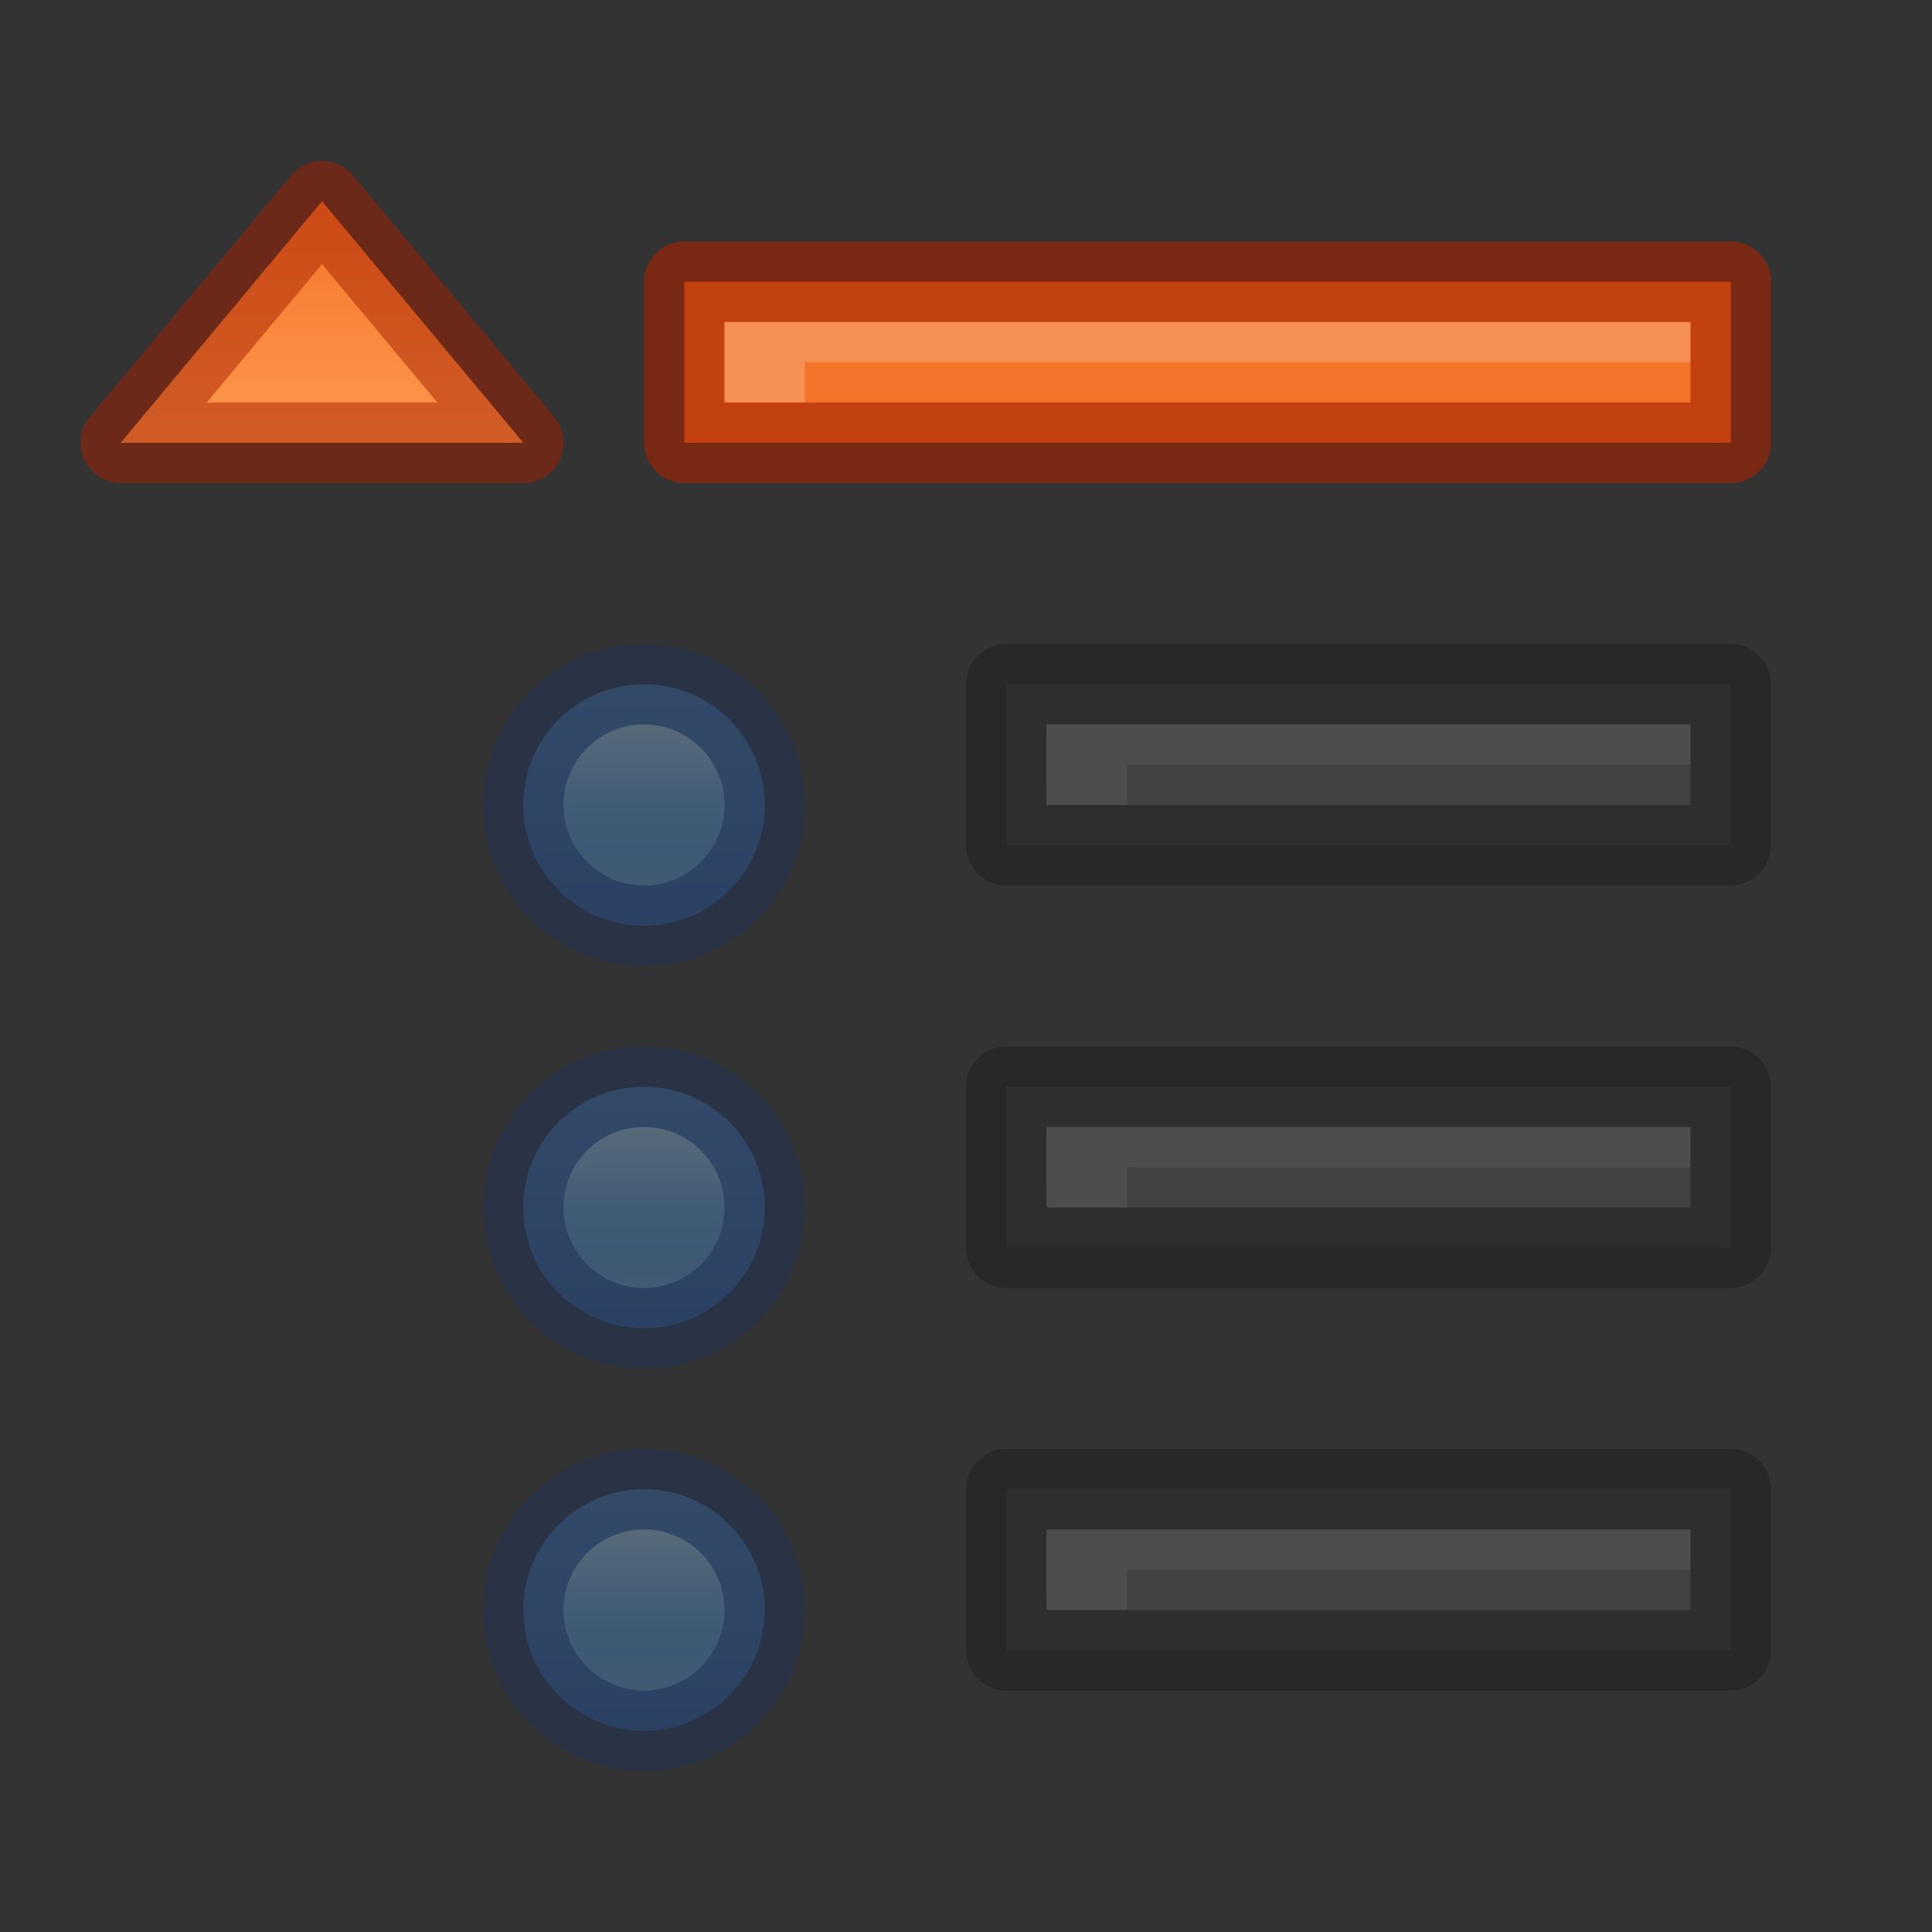 <svg height="24" width="24" xmlns="http://www.w3.org/2000/svg" xmlns:xlink="http://www.w3.org/1999/xlink"><rect width="100%" height="100%" fill="#333333" stroke="none"/><linearGradient id="a" gradientTransform="translate(-9.398 18.259)" gradientUnits="userSpaceOnUse" x1="4" x2="4" y1="3.5" y2="19.24"><stop offset="0" stop-color="#ffa154"/><stop offset="1" stop-color="#f37329"/></linearGradient><linearGradient id="b" gradientUnits="userSpaceOnUse" x1="2" x2="2" y1="2.5" y2="5.5"><stop offset="0" stop-color="#64baff"/><stop offset="1" stop-color="#3689e6"/></linearGradient><linearGradient id="c" gradientUnits="userSpaceOnUse" x1="2" x2="2" y1="3" y2="5"><stop offset="0" stop-color="#fff"/><stop offset=".498" stop-color="#fff" stop-opacity=".235"/><stop offset=".75" stop-color="#fff" stop-opacity=".157"/><stop offset="1" stop-color="#fff" stop-opacity=".392"/></linearGradient><linearGradient id="d" gradientTransform="matrix(1 0 0 -1 0 59)" gradientUnits="userSpaceOnUse" x1="4" x2="4" xlink:href="#a" y1="28" y2="31.5"/><linearGradient id="e" gradientUnits="userSpaceOnUse" x1="13" x2="13" xlink:href="#f" y1="52" y2="30"/><linearGradient id="f"><stop offset="0" stop-color="#555"/><stop offset="1" stop-color="#666"/></linearGradient><linearGradient id="g" gradientUnits="userSpaceOnUse" x1="13" x2="13" xlink:href="#f" y1="57" y2="35"/><linearGradient id="h" gradientUnits="userSpaceOnUse" x1="13" x2="13" xlink:href="#f" y1="47" y2="25"/><linearGradient id="i" gradientUnits="userSpaceOnUse" x1="13" x2="13" xlink:href="#a" y1="42" y2="20"/><g opacity=".35"><g transform="translate(0 -25)"><path d="m12.5 43.5v2h9v-2z" fill="url(#g)"/><path d="m12.5 43.5v2h9v-2z" fill="none" opacity=".61" stroke="#000" stroke-linejoin="round"/><path d="m12.5 33.5v2h9v-2z" fill="url(#h)"/><path d="m12.5 33.5v2h9v-2z" fill="none" opacity=".61" stroke="#000" stroke-linejoin="round"/><path d="m21 34v.5h-7v.5h-1v-1z" fill="#fff" opacity=".2"/><path d="m21 44v.5h-7v.5h-1v-1z" fill="#fff" opacity=".2"/><path d="m12.5 38.5v2h9v-2z" fill="url(#e)"/><path d="m12.5 38.5v2h9v-2z" fill="none" opacity=".61" stroke="#000" stroke-linejoin="round"/><path d="m21 39v.5h-7v.5h-1v-1z" fill="#fff" opacity=".2"/></g><g transform="translate(6 6)"><path d="m3.5 4a1.5 1.5 0 0 1 -1.5 1.5 1.5 1.5 0 0 1 -1.5-1.5 1.5 1.5 0 0 1 1.5-1.5 1.5 1.5 0 0 1 1.5 1.5z" fill="url(#b)"/><g fill="none"><path d="m3.5 4a1.5 1.5 0 0 1 -1.5 1.5 1.5 1.5 0 0 1 -1.5-1.5 1.5 1.5 0 0 1 1.5-1.5 1.5 1.5 0 0 1 1.5 1.5z" opacity=".5" stroke="#002e99"/><path d="m2.5 4a.5.5 0 0 1 -.5.5.5.5 0 0 1 -.5-.5.5.5 0 0 1 .5-.5.5.5 0 0 1 .5.5z" opacity=".39" stroke="url(#c)"/></g></g><g transform="translate(6 16)"><path d="m3.5 4a1.5 1.5 0 0 1 -1.5 1.5 1.5 1.5 0 0 1 -1.5-1.5 1.5 1.5 0 0 1 1.5-1.5 1.5 1.5 0 0 1 1.5 1.5z" fill="url(#b)"/><g fill="none"><path d="m3.5 4a1.5 1.5 0 0 1 -1.5 1.5 1.5 1.5 0 0 1 -1.5-1.5 1.5 1.5 0 0 1 1.5-1.5 1.5 1.5 0 0 1 1.5 1.5z" opacity=".5" stroke="#002e99"/><path d="m2.5 4a.5.5 0 0 1 -.5.5.5.5 0 0 1 -.5-.5.5.5 0 0 1 .5-.5.5.5 0 0 1 .5.5z" opacity=".39" stroke="url(#c)"/></g></g><g transform="translate(6 11)"><path d="m3.5 4a1.5 1.5 0 0 1 -1.5 1.5 1.5 1.5 0 0 1 -1.5-1.5 1.5 1.5 0 0 1 1.5-1.5 1.5 1.5 0 0 1 1.5 1.5z" fill="url(#b)"/><g fill="none"><path d="m3.5 4a1.5 1.5 0 0 1 -1.5 1.5 1.5 1.5 0 0 1 -1.5-1.5 1.5 1.5 0 0 1 1.5-1.5 1.5 1.5 0 0 1 1.5 1.5z" opacity=".5" stroke="#002e99"/><path d="m2.5 4a.5.5 0 0 1 -.5.5.5.5 0 0 1 -.5-.5.5.5 0 0 1 .5-.5.5.5 0 0 1 .5.5z" opacity=".39" stroke="url(#c)"/></g></g></g><g transform="translate(0 -25)"><path d="m1.5 30.5 2.5-3 2.5 3z" fill="url(#d)"/><path d="m8.5 28.5v2h13v-2z" fill="url(#i)"/><path d="m8.5 28.5v2h13v-2z" fill="none" opacity=".61" stroke="#a62100" stroke-linejoin="round"/><path d="m21 29v.5h-11v.5h-1v-1z" fill="#fff" opacity=".2"/><path d="m1.5 30.5 2.5-3 2.5 3z" fill="none" opacity=".5" stroke="#a62100" stroke-linecap="round" stroke-linejoin="round"/></g></svg>
